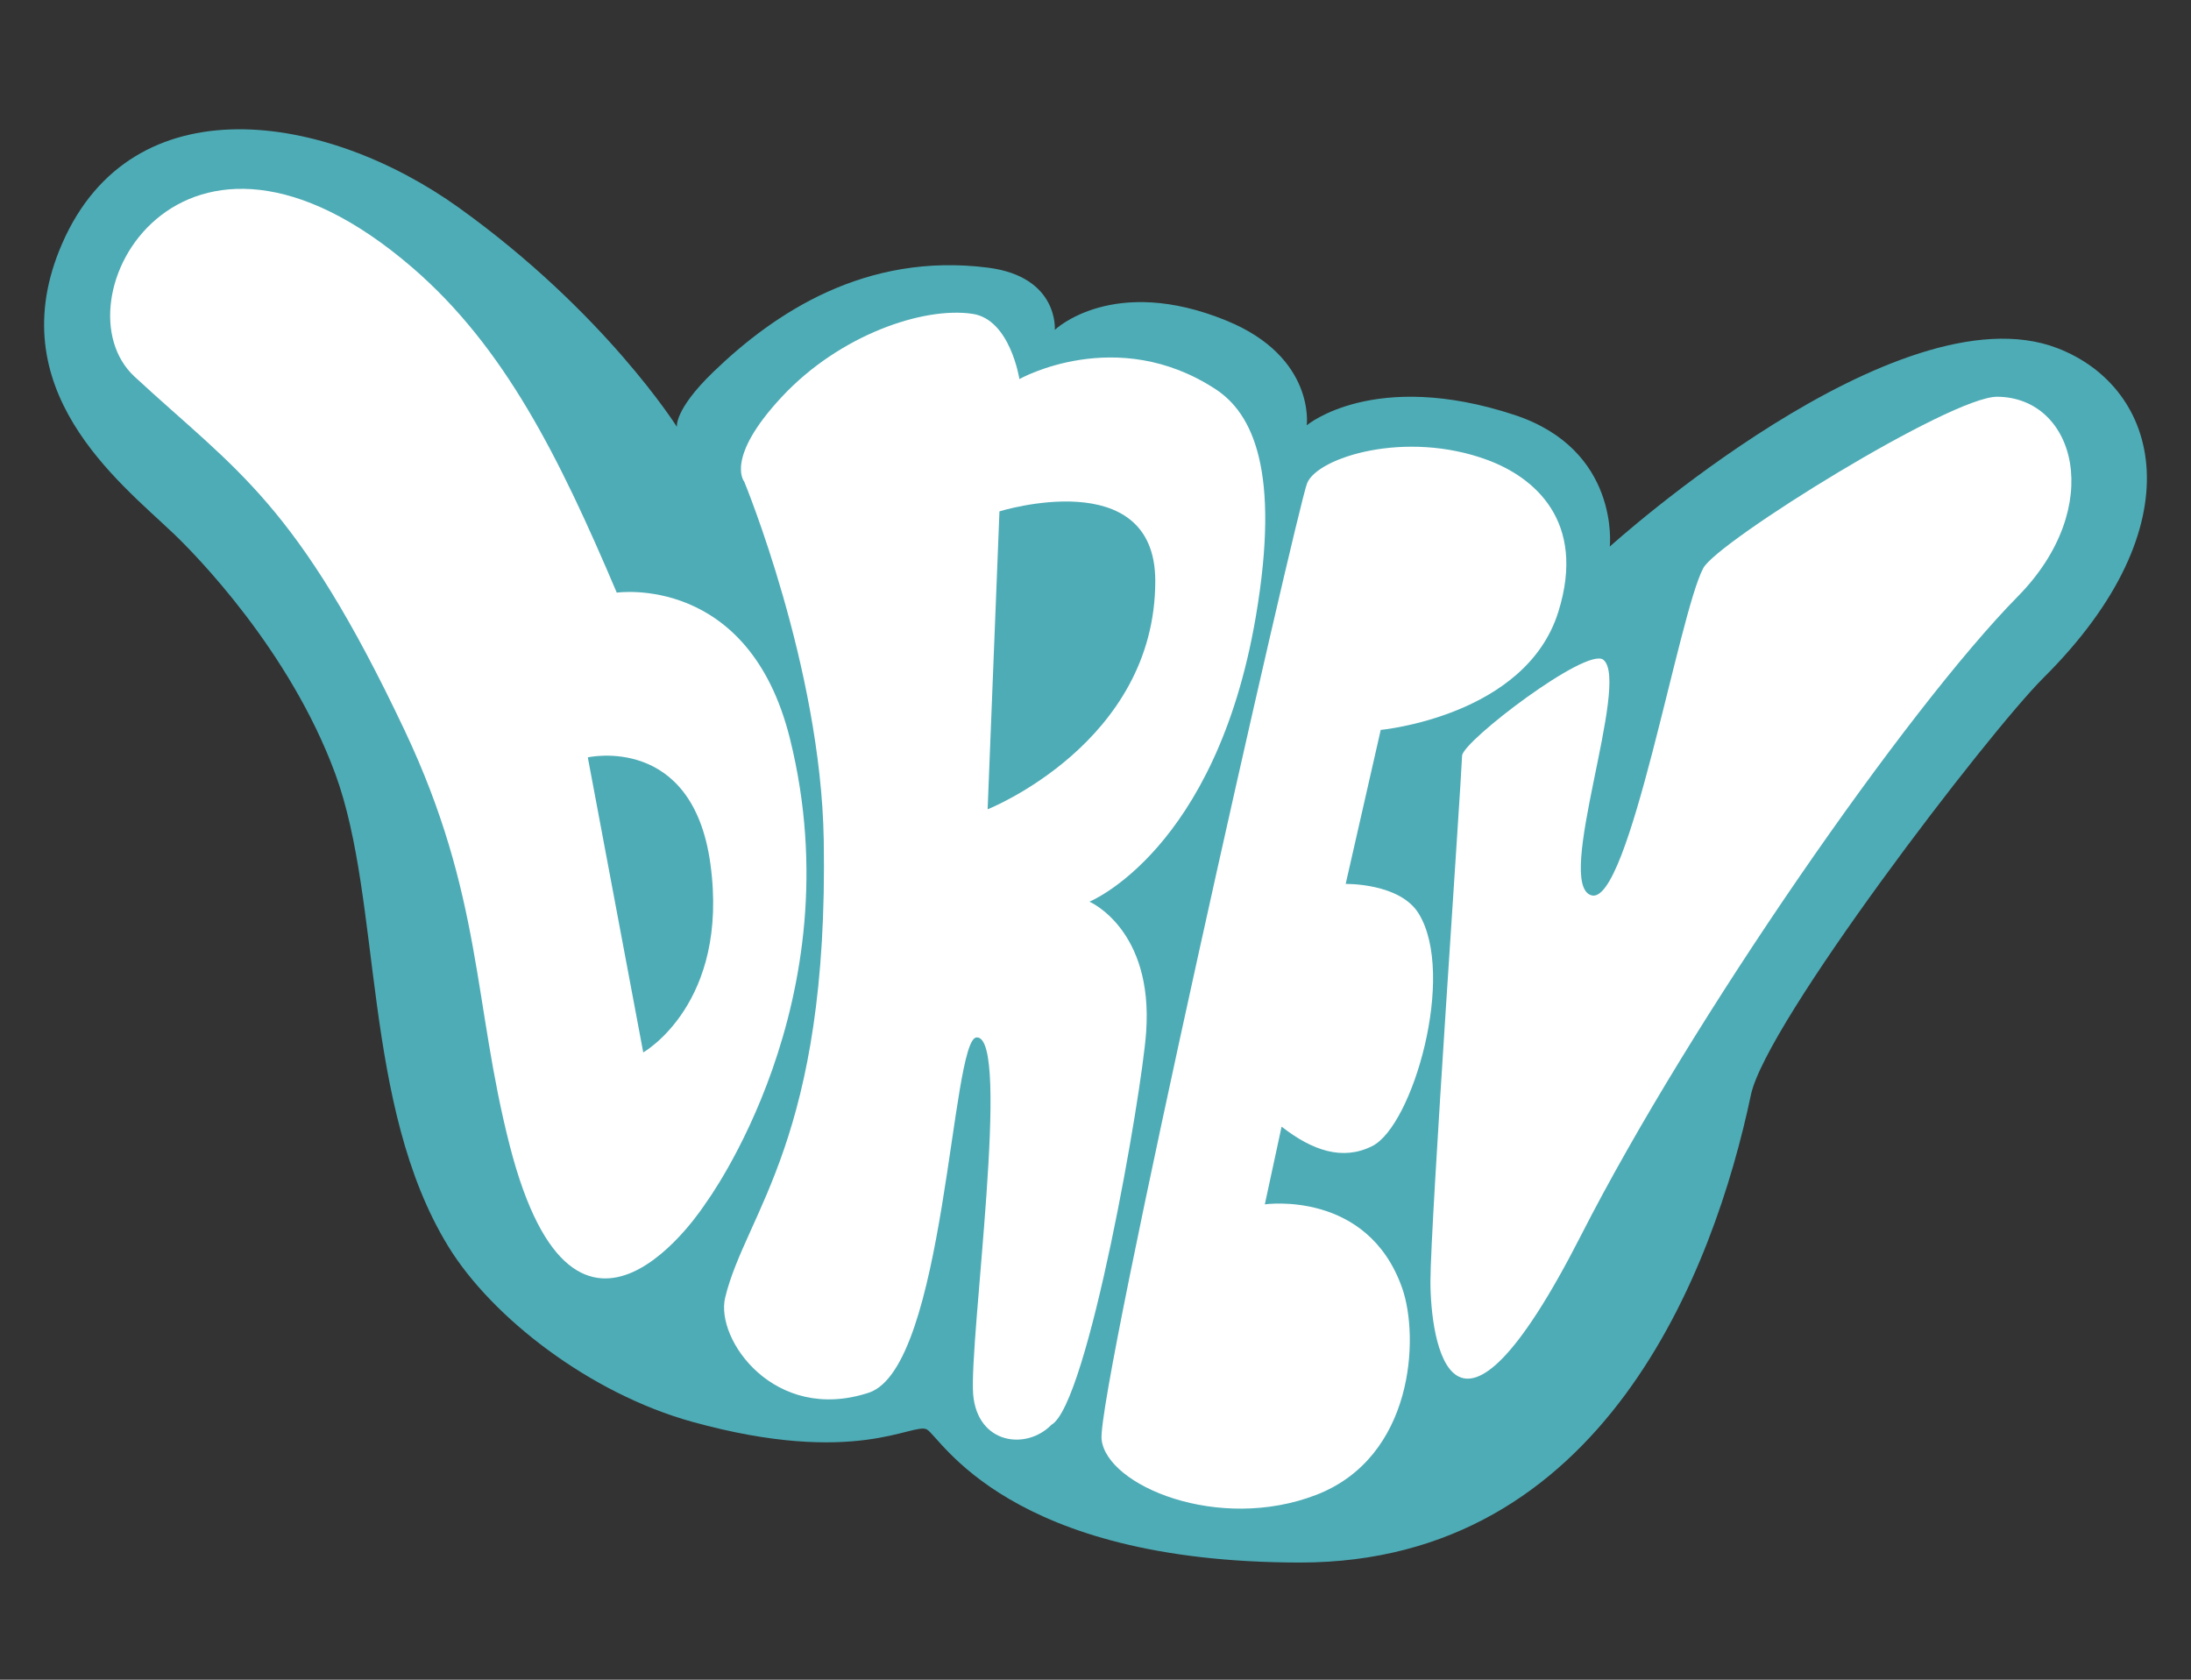 <svg width="60" height="46" viewBox="0 0 60 46" fill="none" xmlns="http://www.w3.org/2000/svg">
<rect x="0" y="0" width="60" height="46" fill="#333333" stroke="none"/>
<path d="M18.537 11.69C18.537 11.69 16.567 8.556 12.566 5.688C8.92 3.073 3.625 2.248 1.7 6.675C-0.035 10.659 3.257 13.189 4.744 14.604C5.341 15.171 7.934 17.804 9.18 21.187C10.47 24.689 9.904 30.262 12.275 34.132C13.469 36.082 16.156 38.162 18.959 38.938C23.46 40.183 25.008 38.938 25.383 39.147C25.759 39.355 27.588 42.791 35.608 42.791C43.906 42.791 46.935 34.788 47.949 29.981C48.364 28.011 54.435 20.082 55.961 18.561C60.182 14.364 59.15 10.611 56.337 9.533C51.95 7.85 44.084 14.968 44.084 14.968C44.084 14.968 44.372 12.317 41.47 11.362C37.624 10.096 35.785 11.647 35.785 11.647C35.785 11.647 36.03 9.783 33.592 8.783C30.477 7.505 28.886 9.033 28.886 9.033C28.886 9.033 29.001 7.575 27.048 7.329C23.698 6.907 21.212 8.564 19.531 10.189C18.456 11.227 18.537 11.69 18.537 11.69Z" fill="#4EACB6"/>
<path d="M3.685 10.315C6.487 12.907 8.125 13.752 11.079 19.998C13.224 24.534 12.954 27.467 13.963 31.388C15.793 38.493 19.321 32.956 19.321 32.956C19.321 32.956 23.424 27.434 21.632 20.226C20.506 15.7 16.89 16.23 16.89 16.23C15.317 12.525 13.823 9.51 11.291 7.327C4.942 1.862 1.472 8.267 3.685 10.315Z" fill="white"/>
<path d="M20.381 13.191C20.381 13.191 22.476 18.256 22.558 22.99C22.7 31.199 20.417 33.212 19.858 35.538C19.584 36.681 21.21 38.986 23.789 38.141C25.894 37.452 26.041 28.444 26.744 28.41C27.705 28.363 26.533 36.688 26.65 38.19C26.769 39.553 28.107 39.722 28.792 39.02C29.795 38.458 31.267 29.959 31.387 28.265C31.586 25.447 29.834 24.693 29.834 24.693C29.834 24.693 33.294 23.293 34.388 16.9C35.076 12.882 34.294 11.319 33.294 10.662C30.576 8.879 27.916 10.381 27.916 10.381C27.916 10.381 27.666 8.75 26.634 8.595C25.282 8.391 22.989 9.176 21.413 10.865C19.836 12.554 20.381 13.191 20.381 13.191Z" fill="white"/>
<path d="M35.795 13.234C35.511 13.941 30.026 38.156 30.167 39.422C30.308 40.689 33.372 41.971 36.045 40.938C38.718 39.905 38.872 36.626 38.399 35.278C37.451 32.576 34.637 32.982 34.637 32.982L35.096 30.854C35.94 31.51 36.764 31.794 37.577 31.387C38.69 30.831 39.881 26.693 38.85 25.018C38.333 24.177 36.851 24.207 36.851 24.207L37.811 19.989C37.811 19.989 41.783 19.616 42.675 16.755C43.454 14.262 42.002 13.066 40.735 12.597C38.49 11.765 36.076 12.526 35.795 13.234Z" fill="white"/>
<path d="M40.039 20.695C40.055 20.3 43.455 17.703 43.908 18.069C44.66 18.675 42.549 24.216 43.58 24.519C44.611 24.822 45.968 16.813 46.645 15.556C47.035 14.829 53.429 10.854 54.695 10.865C56.843 10.883 57.67 13.884 55.258 16.333C52.209 19.429 46.299 27.941 43.299 33.826C39.734 40.814 39.172 36.672 39.172 35.093C39.172 33.513 40.001 21.661 40.039 20.695Z" fill="white"/>
<path d="M16.097 20.741L17.615 28.821C17.615 28.821 19.982 27.487 19.453 23.649C18.959 20.091 16.097 20.741 16.097 20.741Z" fill="#4EACB6"/>
<path d="M27.37 14.004L27.046 22.163C27.046 22.163 31.637 20.345 31.637 15.911C31.637 12.675 27.37 14.004 27.37 14.004Z" fill="#4EACB6"/>
</svg>

